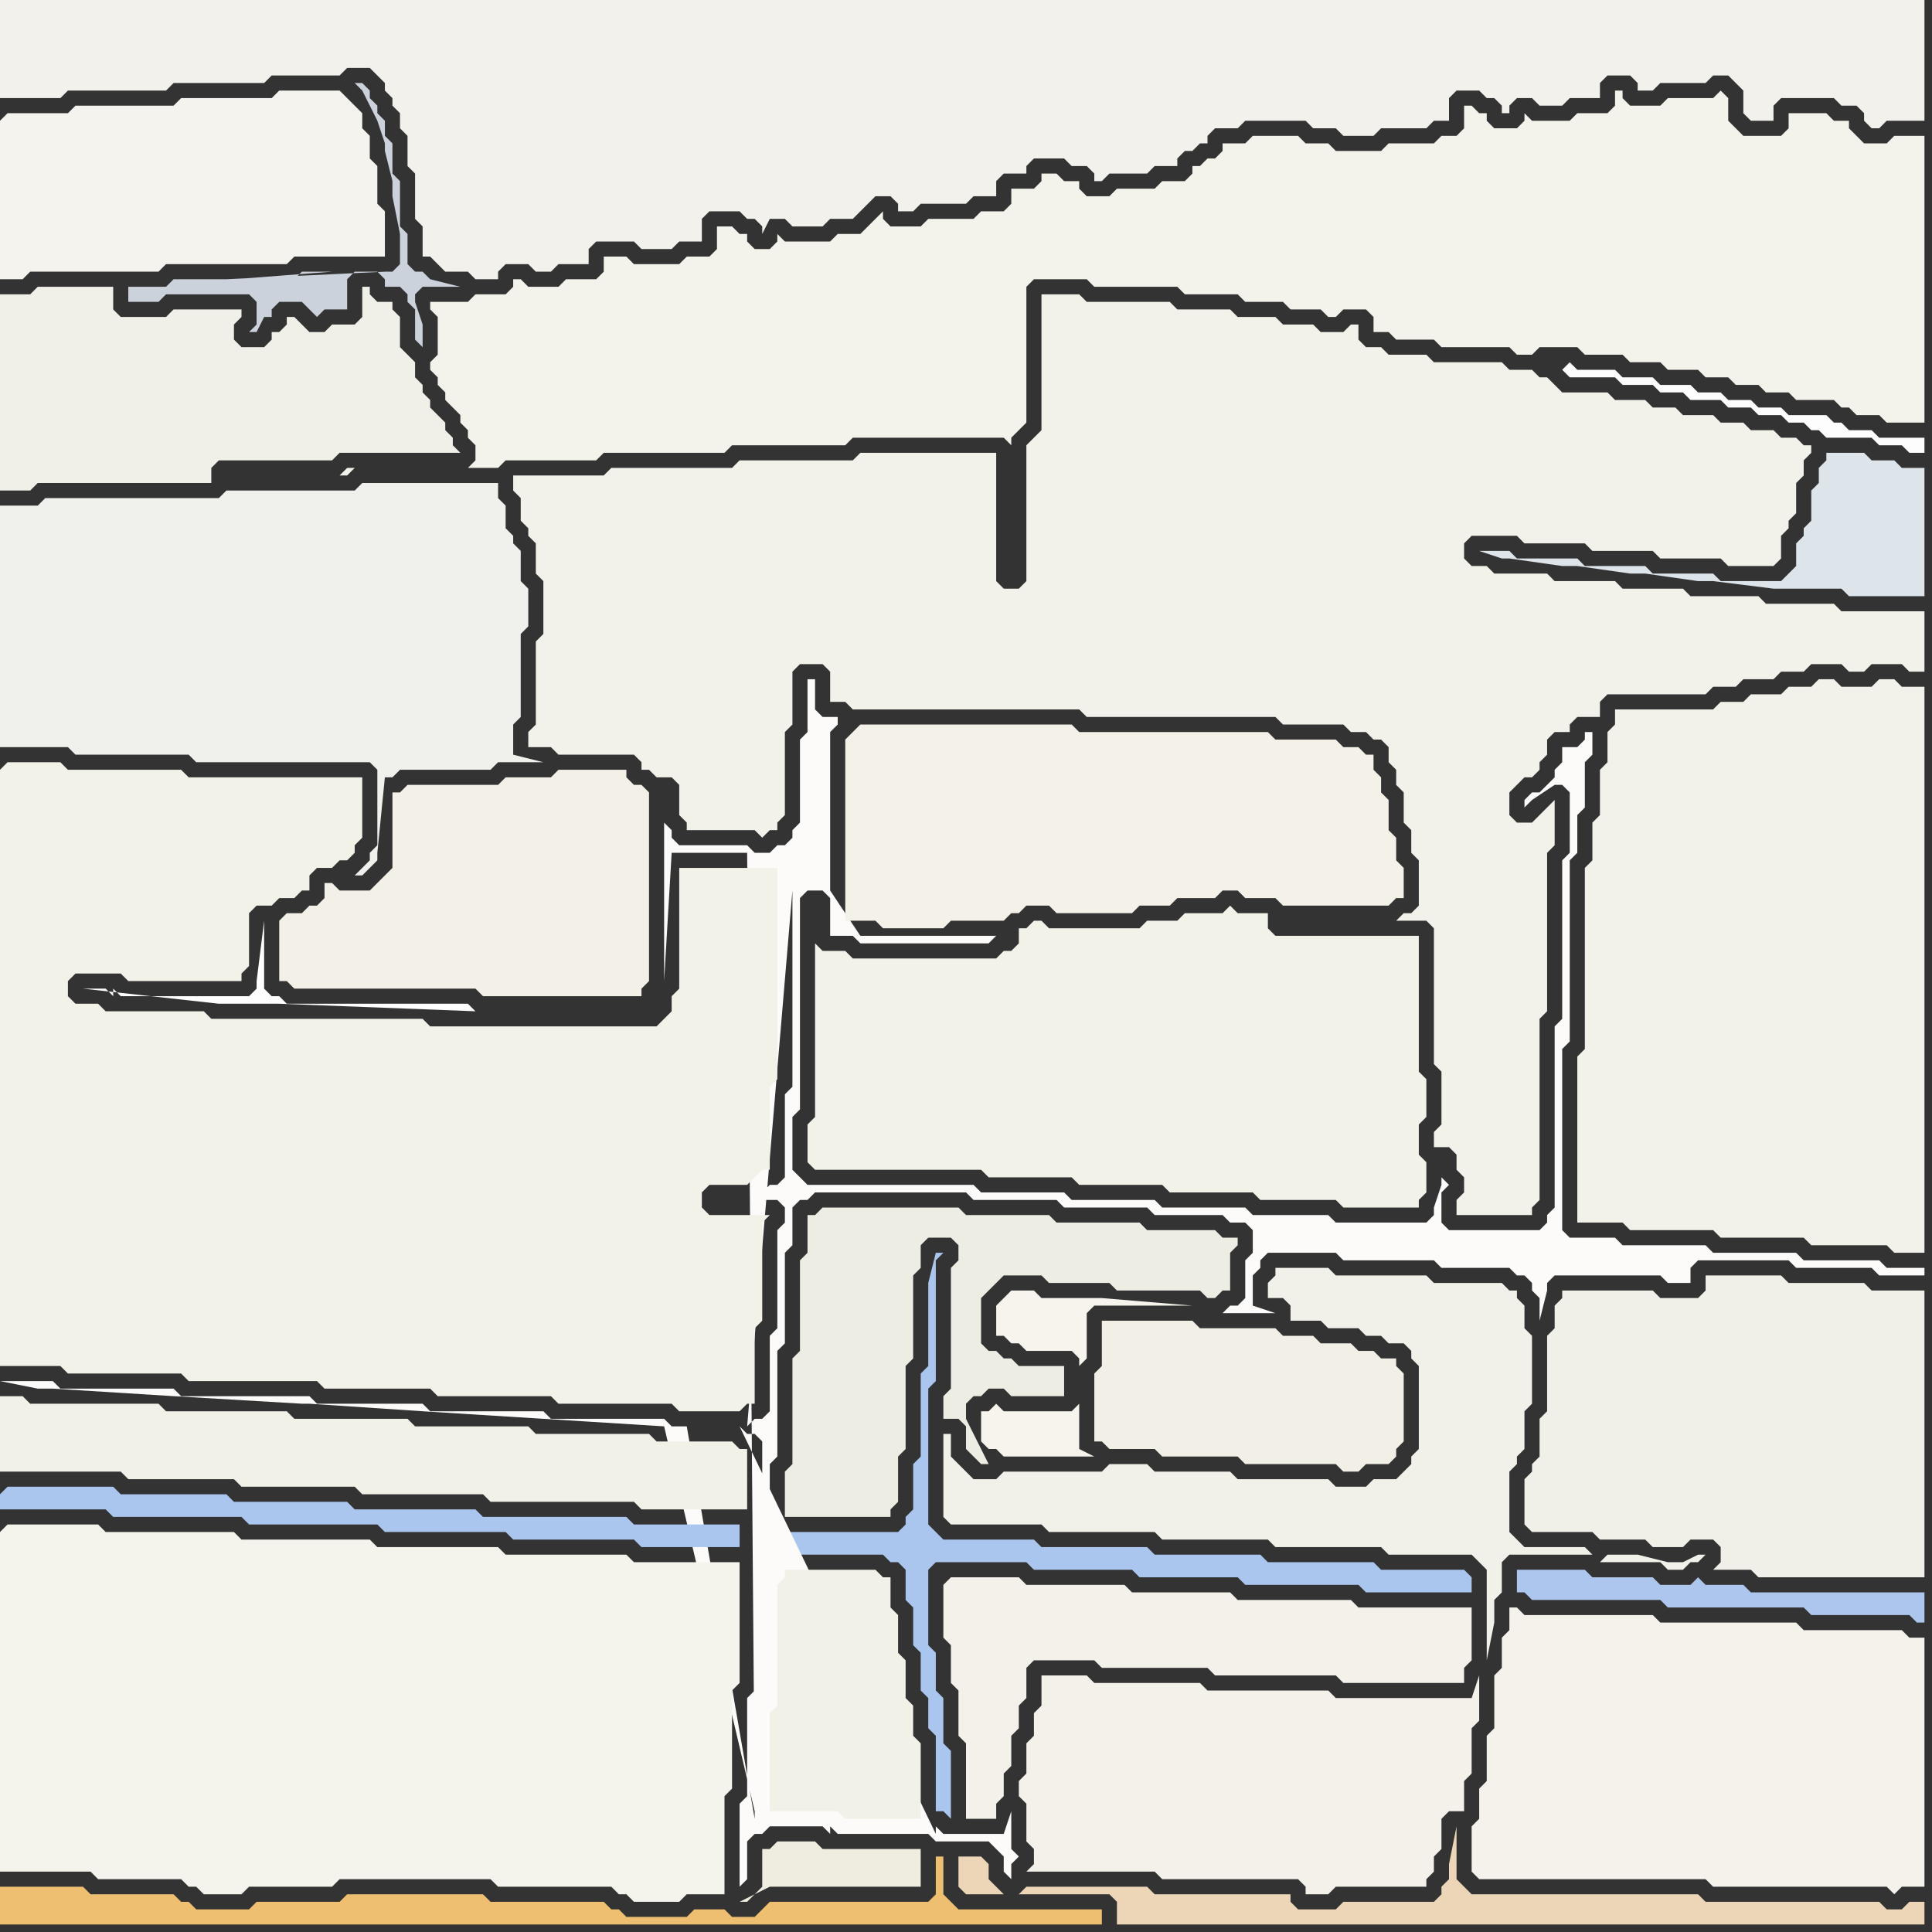 <svg width="256" height="256" xmlns="http://www.w3.org/2000/svg"><rect width="100%" height="100%" fill="#333333" stroke="none"/><script> 
var tempColor;
function hoverPath(evt){
obj = evt.target;
tempColor = obj.getAttribute("fill");
obj.setAttribute("fill","red");
//alert(tempColor);
//obj.setAttribute("stroke","red");}
function recoverPath(evt){
obj = evt.target;
obj.setAttribute("fill", tempColor);
//obj.setAttribute("stroke", tempColor);
}</script><path onmouseover="hoverPath(evt)" onmouseout="recoverPath(evt)" fill="rgb(244,243,237)" d="M  0,16l 0,21 3,0 1,-1 17,0 1,-1 16,0 1,-1 12,0 0,-6 -1,-1 0,-5 -1,-1 0,-3 -1,-1 0,-2 -1,-1 -1,-1 -1,-1 -8,0 -1,1 -12,0 -1,1 -13,0 -1,1 -8,0 -1,1Z"/>
<path onmouseover="hoverPath(evt)" onmouseout="recoverPath(evt)" fill="rgb(240,239,232)" d="M  9,64l 19,0 0,-2 1,-1 15,0 1,-1 16,0 -1,-1 0,-1 -1,-1 0,-1 -1,-1 -1,-1 0,-1 -1,-1 0,-1 -1,-1 0,-2 -1,-1 -1,-1 0,-4 -1,-1 0,-1 -2,0 -1,-1 0,-1 -1,0 0,4 -1,1 -3,0 -1,1 -2,0 -1,-1 -1,-1 -1,0 0,1 -1,1 -1,0 0,1 -1,1 -3,0 -1,-1 0,-2 1,-1 0,-1 -9,0 -1,1 -6,0 -1,-1 0,-3 -10,0 -1,1 -4,0 0,26 4,0 1,-1Z"/>
<path onmouseover="hoverPath(evt)" onmouseout="recoverPath(evt)" fill="rgb(243,242,235)" d="M  59,40l -2,0 0,1 1,1 0,5 -1,1 0,1 1,1 0,1 1,1 0,1 1,1 1,1 0,1 1,1 0,1 1,1 0,2 -1,1 4,0 1,-1 12,0 1,-1 16,0 1,-1 15,0 1,-1 20,0 1,1 0,-1 1,-1 1,-1 0,-18 1,-1 7,0 1,1 11,0 1,1 7,0 1,1 5,0 1,1 4,0 1,1 1,0 1,-1 3,0 1,1 0,2 2,0 1,1 5,0 1,1 9,0 1,1 2,0 1,-1 5,0 1,1 5,0 1,1 4,0 1,1 4,0 1,1 3,0 1,1 3,0 1,1 3,0 1,1 5,0 1,1 1,0 1,1 3,0 1,1 5,0 0,-38 -4,0 -1,1 -3,0 -1,-1 -1,-1 0,-1 -2,0 -1,-1 -5,0 0,2 -1,1 -5,0 -1,-1 -1,-1 0,-3 -1,-1 -1,1 -6,0 -1,1 -4,0 -1,-1 0,-1 -1,0 0,2 -1,1 -4,0 -1,1 -5,0 -1,-1 0,1 -1,1 -3,0 -1,-1 0,-1 -1,0 -1,-1 -1,0 0,3 -1,1 -2,0 -1,1 -6,0 -1,1 -6,0 -1,-1 -3,0 -1,-1 -6,0 -1,1 -3,0 0,1 -1,1 -1,0 -1,1 -1,0 0,1 -1,1 -3,0 -1,1 -5,0 -1,1 -3,0 -1,-1 0,-1 -2,0 -1,-1 -2,0 0,1 -1,1 -3,0 0,2 -1,1 -3,0 -1,1 -6,0 -1,1 -4,0 -1,-1 0,-1 -1,1 -1,1 -1,1 -3,0 -1,1 -6,0 -1,-1 0,1 -1,1 -2,0 -1,-1 0,-1 -1,0 -1,-1 -2,0 0,3 -1,1 -3,0 -1,1 -6,0 -1,-1 -3,0 0,2 -1,1 -4,0 -1,1 -4,0 -1,-1 -1,0 0,1 -1,1 -4,0 -1,1 -3,0 -12,22 -1,0 -1,1 1,0 1,-1 12,-22Z"/>
<path onmouseover="hoverPath(evt)" onmouseout="recoverPath(evt)" fill="rgb(171,198,238)" d="M  105,203l -1,0 0,3 13,0 1,1 1,0 1,1 0,4 1,1 0,5 1,1 0,5 1,1 0,4 1,1 0,10 1,0 1,1 0,-9 -1,-1 0,-6 -1,-1 0,-5 -1,-1 0,-10 1,-1 12,0 1,1 13,0 1,1 13,0 1,1 15,0 1,1 14,0 0,-2 -1,-1 -11,0 -1,-1 -14,0 -1,-1 -14,0 -1,-1 -14,0 -1,-1 -12,0 -1,-1 -1,-1 0,-18 1,-1 0,-16 1,-1 -1,0 -1,4 0,11 -1,1 0,11 -1,1 0,6 -1,1 0,1 -1,1Z"/>
<path onmouseover="hoverPath(evt)" onmouseout="recoverPath(evt)" fill="rgb(243,242,233)" d="M  108,128l 0,20 -1,1 0,5 1,1 22,0 1,1 11,0 1,1 11,0 1,1 11,0 1,1 10,0 1,1 10,0 0,-1 1,-1 0,-4 -1,-1 0,-4 1,-1 0,-5 -1,-1 0,-18 -19,0 -1,-1 0,-2 -4,0 -1,-1 -1,1 -5,0 -1,1 -4,0 -1,1 -12,0 -1,-1 -1,0 -1,1 -1,0 0,2 -1,1 -1,0 -1,1 -19,0 -1,-1 -3,0 -1,-1Z"/>
<path onmouseover="hoverPath(evt)" onmouseout="recoverPath(evt)" fill="rgb(241,241,234)" d="M  126,192l 0,-2 -1,0 0,11 1,1 12,0 1,1 14,0 1,1 14,0 1,1 14,0 1,1 11,0 1,1 1,1 0,12 1,-5 0,-3 1,-1 0,-4 1,-1 11,0 -1,-1 -8,0 -1,-1 -1,-1 0,-8 1,-1 0,-1 1,-1 0,-5 1,-1 0,-9 -1,-1 0,-3 -1,-1 0,-1 -1,0 -1,-1 -9,0 -1,-1 -12,0 -1,-1 -7,0 0,1 -1,1 0,2 2,0 1,1 0,2 4,0 1,1 4,0 1,1 2,0 1,1 2,0 1,1 0,1 1,1 0,11 -1,1 0,1 -1,1 -1,1 -3,0 -1,1 -4,0 -1,-1 -12,0 -1,-1 -10,0 -1,-1 -5,0 -1,1 -13,0 -1,1 -3,0 -1,-1 -1,-1 -1,-1 0,-1 86,15 8,0 1,1 2,0 1,-1 1,0 1,-1 -1,0 -2,1 -2,0 -4,-1 -4,0 -1,1 -86,-15Z"/>
<path onmouseover="hoverPath(evt)" onmouseout="recoverPath(evt)" fill="rgb(240,240,236)" d="M  0,69l 0,30 9,0 1,1 15,0 1,1 23,0 1,1 0,10 -1,1 0,1 -1,1 -1,1 1,0 1,-1 1,-1 0,-1 1,-10 1,0 1,-1 12,0 1,-1 6,0 -4,-1 0,-4 1,-1 0,-11 1,-1 0,-5 -1,-1 0,-4 -1,-1 0,-1 -1,-1 0,-3 -1,-1 0,-2 -18,0 -1,1 -17,0 -1,1 -23,0 -1,1 -5,0Z"/>
<path onmouseover="hoverPath(evt)" onmouseout="recoverPath(evt)" fill="rgb(242,241,235)" d="M  40,0l -40,0 0,13 8,0 1,-1 13,0 1,-1 12,0 1,-1 9,0 1,-1 3,0 1,1 1,1 0,1 1,1 0,1 1,1 0,2 1,1 0,4 1,1 0,6 1,1 0,4 1,0 1,1 1,1 3,0 1,1 3,0 0,-1 1,-1 3,0 1,1 2,0 1,-1 4,0 0,-2 1,-1 5,0 1,1 4,0 1,-1 3,0 0,-3 1,-1 4,0 1,1 1,0 1,1 0,1 1,-2 2,0 1,1 4,0 1,-1 3,0 1,-1 1,-1 1,-1 2,0 1,1 0,1 2,0 1,-1 6,0 1,-1 3,0 0,-2 1,-1 3,0 0,-1 1,-1 4,0 1,1 2,0 1,1 0,1 1,0 1,-1 5,0 1,-1 3,0 0,-1 1,-1 1,0 1,-1 1,0 0,-1 1,-1 3,0 1,-1 8,0 1,1 3,0 1,1 4,0 1,-1 6,0 1,-1 2,0 0,-3 1,-1 3,0 1,1 1,0 1,1 0,1 1,0 0,-1 1,-1 2,0 1,1 3,0 1,-1 4,0 0,-2 1,-1 3,0 1,1 0,1 2,0 1,-1 6,0 1,-1 2,0 1,1 1,1 0,3 1,1 3,0 0,-2 1,-1 7,0 1,1 2,0 1,1 0,1 1,1 1,0 1,-1 5,0 0,-16Z"/>
<path onmouseover="hoverPath(evt)" onmouseout="recoverPath(evt)" fill="rgb(243,242,234)" d="M  68,65l 0,0 1,1 0,3 1,1 0,1 1,1 0,4 1,1 0,7 -1,1 0,11 -1,1 0,2 3,0 1,1 10,0 1,1 0,1 1,0 1,1 2,0 1,1 0,4 1,1 0,1 9,0 1,1 1,-1 1,0 0,-1 1,-1 0,-11 1,-1 0,-7 1,-1 3,0 1,1 0,4 2,0 1,1 30,0 1,1 25,0 1,1 8,0 1,1 2,0 1,1 1,0 1,1 0,2 1,1 0,2 1,1 0,4 1,1 0,3 1,1 0,6 -1,1 -1,0 -1,1 4,0 1,1 0,18 1,1 0,7 -1,1 0,2 2,0 1,1 0,2 1,1 0,2 -1,1 0,2 10,0 0,-1 1,-1 0,-24 1,-1 0,-21 1,-1 0,-6 -1,1 0,0 -1,1 -1,1 -2,0 -1,-1 0,-3 1,-1 1,-1 1,0 1,-1 0,-1 1,-1 0,-2 1,-1 2,0 0,-1 1,-1 3,0 0,-2 1,-1 13,0 1,-1 3,0 1,-1 4,0 1,-1 3,0 1,-1 4,0 1,1 2,0 1,-1 4,0 1,1 2,0 0,-8 -11,0 -1,-1 -9,0 -1,-1 -9,0 -1,-1 -8,0 -1,-1 -8,0 -1,-1 -7,0 -1,-1 -2,0 -1,-1 0,-2 1,-1 6,0 1,1 8,0 1,1 8,0 1,1 8,0 1,1 6,0 1,-1 0,-3 1,-1 0,-1 1,-1 0,-4 1,-1 0,-2 1,-1 0,-1 -1,0 -1,-1 -2,0 -1,-1 -3,0 -1,-1 -3,0 -1,-1 -4,0 -1,-1 -3,0 -1,-1 -4,0 -1,-1 -6,0 -1,-1 -1,-1 -1,0 -1,-1 -3,0 -1,-1 -9,0 -1,-1 -5,0 -1,-1 -2,0 -1,-1 0,-2 -1,0 -1,1 -3,0 -1,-1 -4,0 -1,-1 -5,0 -1,-1 -7,0 -1,-1 -11,0 -1,-1 -5,0 0,18 -1,1 -1,1 0,18 -1,1 -2,0 -1,-1 0,-17 -18,0 -1,1 -15,0 -1,1 -16,0 -1,1 -12,0Z"/>
<path onmouseover="hoverPath(evt)" onmouseout="recoverPath(evt)" fill="rgb(252,251,250)" d="M  98,189l 0,0 1,1 1,0 1,1 0,10 -1,1 0,22 -1,1 0,13 -1,1 0,11 1,-1 0,-5 1,-1 1,0 1,-1 7,0 1,1 0,-1 1,1 12,0 1,1 7,0 1,1 1,1 0,2 1,1 0,-2 1,-1 -1,-1 0,-5 -1,3 -8,0 -1,-1 0,1 -26,-54 2,50 0,-13 1,-1 0,-16 1,-1 0,-14 1,-1 0,-14 1,-1 0,-12 1,-1 0,-5 1,-1 1,0 1,-1 20,0 1,1 11,0 1,1 11,0 1,1 9,0 1,1 2,0 1,1 0,3 -1,1 0,5 -1,1 -1,0 -1,1 7,0 -3,-1 0,-4 1,-1 0,-1 1,-1 9,0 1,1 12,0 1,1 9,0 1,1 1,0 1,1 0,1 1,1 0,3 1,-4 0,-1 1,-1 14,0 1,1 3,0 0,-2 1,-1 12,0 1,1 10,0 1,1 6,0 0,-1 -5,0 -1,-1 -10,0 -1,-1 -11,0 -1,-1 -11,0 -1,-1 -6,0 -1,-1 0,-24 1,-1 0,-24 1,-1 0,-5 1,-1 0,-6 1,-1 0,-3 -1,0 0,1 -1,1 -2,0 0,2 -1,1 0,1 -1,1 -1,1 -1,0 -1,1 0,1 1,-1 3,-2 1,0 1,1 0,8 -1,1 0,21 -1,1 0,24 -1,1 0,1 -1,1 -12,0 -1,-1 0,-4 1,-1 0,0 -1,-1 0,1 -1,3 0,1 -1,1 -12,0 -1,-1 -10,0 -1,-1 -11,0 -1,-1 -11,0 -1,-1 -11,0 -1,-1 -22,0 -1,-1 -1,-1 0,-7 1,-1 0,-28 1,-1 2,0 1,1 0,5 3,0 1,1 17,0 1,-1 -18,0 -4,-6 0,-21 1,-1 0,-1 -2,0 -1,-1 0,-4 -1,0 0,7 -1,1 0,11 -1,1 0,1 -1,1 -1,0 -1,1 -2,0 -1,-1 -9,0 -1,-1 0,-1 -1,-1 0,21 1,-17 10,0 1,126 -2,-50 7,-71 0,26 -1,1 0,11 -1,1 -1,0 -1,1 -1,1 3,0 1,1 0,2 -1,1 0,13 -1,1 0,10 -1,1 -1,0 -1,1 6,-71 -7,71 7,-72 0,0 -7,72 2,51 0,1 -9,-52 -2,0 -1,-1 -15,0 -1,-1 -15,0 -1,-1 -14,0 -1,-1 -17,0 -1,-1 -15,0 -1,-1 -7,0 5,1 2,0 16,1 17,1 1,0 15,1 16,1 16,1 12,51 -2,-51Z"/>
<path onmouseover="hoverPath(evt)" onmouseout="recoverPath(evt)" fill="rgb(242,241,232)" d="M  105,208l -1,0 0,1 -1,1 0,16 -1,1 0,13 9,0 1,1 10,0 0,-10 -1,-1 0,-4 -1,-1 0,-5 -1,-1 0,-5 -1,-1 0,-4 -1,0 -1,-1Z"/>
<path onmouseover="hoverPath(evt)" onmouseout="recoverPath(evt)" fill="rgb(239,191,113)" d="M  135,253l -8,0 -1,-1 -1,-1 0,-5 -1,0 0,5 -1,1 -21,0 -1,1 -1,1 -3,0 -1,-1 -4,0 -1,1 -8,0 -1,-1 -1,0 -1,-1 -15,0 -1,-1 -18,0 -1,1 -11,0 -1,1 -7,0 -1,-1 -1,0 -1,-1 -11,0 -1,-1 -11,0 0,5 146,0 0,-2Z"/>
<path onmouseover="hoverPath(evt)" onmouseout="recoverPath(evt)" fill="rgb(242,240,230)" d="M  146,177l 0,4 -1,1 0,9 1,0 1,1 6,0 1,1 10,0 1,1 12,0 1,1 2,0 1,-1 3,0 1,-1 0,-1 1,-1 0,-9 -1,-1 0,-1 -2,0 -1,-1 -2,0 -1,-1 -4,0 -1,-1 -4,0 -1,-1 -10,0 -1,-1 -12,0Z"/>
<path onmouseover="hoverPath(evt)" onmouseout="recoverPath(evt)" fill="rgb(253,253,253)" d="M  207,49l 0,0 1,1 6,0 1,1 4,0 1,1 3,0 1,1 4,0 1,1 3,0 1,1 3,0 1,1 2,0 1,1 1,0 1,1 6,0 1,1 3,0 1,1 2,0 0,-2 -6,0 -1,-1 -3,0 -1,-1 -1,0 -1,-1 -5,0 -1,-1 -3,0 -1,-1 -3,0 -1,-1 -3,0 -1,-1 -4,0 -1,-1 -4,0 -1,-1 -5,0 -1,-1 -1,1 -1,-1Z"/>
<path onmouseover="hoverPath(evt)" onmouseout="recoverPath(evt)" fill="rgb(243,242,233)" d="M  0,102l 0,79 8,0 1,1 15,0 1,1 17,0 1,1 14,0 1,1 15,0 1,1 15,0 1,1 8,0 1,-1 1,0 0,-10 1,-1 0,-13 1,-1 -8,0 -1,-1 0,-2 1,-1 5,0 1,-1 1,-1 1,0 0,-11 1,-1 0,-28 -13,0 0,16 -1,1 0,2 -1,1 -1,1 -30,0 -1,-1 -28,0 -1,-1 -13,0 -1,-1 -3,0 -1,-1 0,-2 1,-1 6,0 1,1 15,0 0,-1 1,-1 0,-7 1,-1 2,0 1,-1 2,0 1,-1 1,0 0,-2 1,-1 2,0 1,-1 1,0 1,-1 0,-1 1,-1 0,-8 -23,0 -1,-1 -15,0 -1,-1 -7,0 -1,1Z"/>
<path onmouseover="hoverPath(evt)" onmouseout="recoverPath(evt)" fill="rgb(171,198,238)" d="M  0,198l 0,2 14,0 1,1 17,0 1,1 17,0 1,1 16,0 1,1 16,0 1,1 13,0 0,-3 -14,0 -1,-1 -19,0 -1,-1 -16,0 -1,-1 -15,0 -1,-1 -14,0 -1,-1 -14,0 -1,1Z"/>
<path onmouseover="hoverPath(evt)" onmouseout="recoverPath(evt)" fill="rgb(203,210,219)" d="M  30,37l -7,0 -1,1 -5,0 0,2 4,0 1,-1 11,0 1,1 0,3 -1,1 1,0 1,-2 1,0 0,-1 1,-1 3,0 1,1 1,1 1,-1 3,0 0,-4 1,-1 3,0 1,1 0,1 2,0 1,1 0,1 1,1 0,4 1,1 0,-3 -1,-3 0,-1 1,-1 5,0 -4,-1 0,0 -1,-1 -1,0 -1,-1 0,-4 -1,-1 0,-6 -1,-1 0,-4 -1,-1 0,-2 -1,-1 0,-1 -1,-1 0,-1 -1,-1 -1,0 1,1 2,4 1,3 0,1 1,4 0,2 1,5 0,4 -1,1 -1,0 -21,1 9,0 1,-1 4,0 -13,1Z"/>
<path onmouseover="hoverPath(evt)" onmouseout="recoverPath(evt)" fill="rgb(242,240,231)" d="M  40,121l -2,0 -1,1 0,8 1,0 1,1 24,0 1,1 21,0 0,-1 1,-1 0,-25 -1,-1 -1,0 -1,-1 0,-1 -9,0 -1,1 -6,0 -1,1 -12,0 -1,1 -1,0 0,10 -1,1 -1,1 -1,1 -4,0 -1,-1 -1,0 0,2 -1,1 -1,0 -1,1Z"/>
<path onmouseover="hoverPath(evt)" onmouseout="recoverPath(evt)" fill="rgb(254,254,254)" d="M  63,134l 0,0 -1,-1 -24,0 -1,-1 -1,0 -1,-1 0,-9 -1,8 0,1 -1,1 -17,0 -1,-1 0,1 -1,-1 -3,0 18,2 8,0 26,1Z"/>
<path onmouseover="hoverPath(evt)" onmouseout="recoverPath(evt)" fill="rgb(238,237,228)" d="M  108,161l -1,0 0,5 -1,1 0,12 -1,1 0,14 -1,1 0,6 14,0 0,-1 1,-1 0,-6 1,-1 0,-11 1,-1 0,-11 1,-1 0,-3 1,-1 3,0 1,1 0,2 -1,1 0,16 -1,1 0,3 2,0 1,1 0,3 1,1 1,1 1,0 -3,-6 0,-2 1,-1 1,0 1,-1 2,0 1,1 7,0 0,-4 -6,0 -1,-1 -1,0 -1,-1 -1,0 -1,-1 0,-6 1,-1 1,-1 1,-1 5,0 1,1 8,0 1,1 11,0 1,1 1,0 1,-1 1,0 0,-5 1,-1 0,-1 -2,0 -1,-1 -9,0 -1,-1 -11,0 -1,-1 -11,0 -1,-1 -18,0 -1,1Z"/>
<path onmouseover="hoverPath(evt)" onmouseout="recoverPath(evt)" fill="rgb(243,241,232)" d="M  113,97l 0,0 -1,1 0,24 4,0 1,1 8,0 1,-1 7,0 1,-1 1,0 1,-1 3,0 1,1 10,0 1,-1 4,0 1,-1 5,0 1,-1 2,0 1,1 4,0 1,1 14,0 1,-1 1,0 0,-4 -1,-1 0,-3 -1,-1 0,-4 -1,-1 0,-2 -1,-1 0,-2 -1,0 -1,-1 -2,0 -1,-1 -8,0 -1,-1 -25,0 -1,-1 -28,0 -1,1Z"/>
<path onmouseover="hoverPath(evt)" onmouseout="recoverPath(evt)" fill="rgb(243,241,233)" d="M  125,210l 0,7 1,1 0,5 1,1 0,6 1,1 0,10 4,0 0,-2 1,-1 0,-3 1,-1 0,-4 1,-1 0,-3 1,-1 0,-4 1,-1 8,0 1,1 14,0 1,1 16,0 1,1 16,0 0,-2 1,-1 0,-7 -15,0 -1,-1 -15,0 -1,-1 -13,0 -1,-1 -13,0 -1,-1 -9,0 -1,1Z"/>
<path onmouseover="hoverPath(evt)" onmouseout="recoverPath(evt)" fill="rgb(173,198,237)" d="M  201,210l 0,1 1,0 1,1 17,0 1,1 18,0 1,1 13,0 1,1 1,0 0,-4 -23,0 -1,-1 -5,0 -1,-1 -1,1 -4,0 -1,-1 -8,0 -1,-1 -9,0Z"/>
<path onmouseover="hoverPath(evt)" onmouseout="recoverPath(evt)" fill="rgb(240,240,233)" d="M  206,174l 0,2 -1,1 0,10 -1,1 0,5 -1,1 0,1 -1,1 0,6 1,1 8,0 1,1 6,0 1,1 4,0 1,-1 3,0 1,1 0,2 -1,1 5,0 1,1 22,0 0,-38 -7,0 -1,-1 -10,0 -1,-1 -10,0 0,2 -1,1 -5,0 -1,-1 -12,0 0,1 -1,1Z"/>
<path onmouseover="hoverPath(evt)" onmouseout="recoverPath(evt)" fill="rgb(221,229,235)" d="M  243,60l -1,0 0,1 -1,1 0,2 -1,1 0,4 -1,1 0,1 -1,1 0,3 -1,1 -1,1 -8,0 -1,-1 -8,0 -1,-1 -8,0 -1,-1 -8,0 -1,-1 -4,0 3,1 1,0 7,1 2,0 7,1 2,0 7,1 2,0 8,1 9,0 1,1 10,0 0,-17 -3,0 -1,-1 -3,0 -1,-1Z"/>
<path onmouseover="hoverPath(evt)" onmouseout="recoverPath(evt)" fill="rgb(242,241,232)" d="M  0,187l 0,8 16,0 1,1 14,0 1,1 15,0 1,1 16,0 1,1 19,0 1,1 14,0 0,-8 -1,0 -1,-1 -10,0 -1,-1 -15,0 -1,-1 -15,0 -1,-1 -15,0 -1,-1 -16,0 -1,-1 -17,0 -1,-1 -3,0Z"/>
<path onmouseover="hoverPath(evt)" onmouseout="recoverPath(evt)" fill="rgb(244,243,236)" d="M  0,203l 0,45 12,0 1,1 11,0 1,1 1,0 1,1 5,0 1,-1 11,0 1,-1 20,0 1,1 15,0 1,1 1,0 1,1 6,0 1,-1 5,0 0,-13 1,-1 0,-13 1,-1 0,-16 -14,0 -1,-1 -16,0 -1,-1 -16,0 -1,-1 -17,0 -1,-1 -17,0 -1,-1 -12,0 -1,1Z"/>
<path onmouseover="hoverPath(evt)" onmouseout="recoverPath(evt)" fill="rgb(239,236,224)" d="M  101,247l 0,3 -1,1 -1,1 -1,0 4,-2 20,0 0,-5 -13,0 -1,-1 -5,0 -1,1 -1,0Z"/>
<path onmouseover="hoverPath(evt)" onmouseout="recoverPath(evt)" fill="rgb(243,241,233)" d="M  138,226l 0,0 -1,1 0,3 -1,1 0,4 -1,1 0,2 1,1 0,5 1,1 0,2 -1,1 17,0 1,1 18,0 1,1 0,1 3,0 1,-1 12,0 0,-1 1,-1 0,-2 1,-1 0,-4 1,-1 2,0 0,-4 1,-1 0,-6 1,-1 0,-6 -1,3 -18,0 -1,-1 -16,0 -1,-1 -14,0 -1,-1 -6,0Z"/>
<path onmouseover="hoverPath(evt)" onmouseout="recoverPath(evt)" fill="rgb(246,244,237)" d="M  143,181l 0,0 1,-1 0,-6 1,-1 13,0 -12,-1 -8,0 -1,-1 -3,0 -1,1 0,0 -1,1 0,4 1,0 1,1 1,0 1,1 6,0 1,1 0,6 -1,1 -9,0 -1,-1 -1,1 -1,0 0,4 1,1 1,0 1,1 12,0 -2,-1Z"/>
<path onmouseover="hoverPath(evt)" onmouseout="recoverPath(evt)" fill="rgb(244,242,235)" d="M  202,214l 0,0 -1,-1 -1,0 0,3 -1,1 0,4 -1,1 0,7 -1,1 0,6 -1,1 0,4 -1,1 0,6 1,1 30,0 1,1 23,0 1,1 1,-1 3,0 0,-33 -2,0 -1,-1 -13,0 -1,-1 -18,0 -1,-1Z"/>
<path onmouseover="hoverPath(evt)" onmouseout="recoverPath(evt)" fill="rgb(237,214,184)" d="M  204,251l -9,0 -1,-1 -1,-1 0,-7 -1,5 0,2 -1,1 0,1 -1,1 -12,0 -1,1 -5,0 -1,-1 0,-1 -18,0 -1,-1 -16,0 -1,1 -2,0 -1,-1 -1,-1 0,-2 -1,-1 -3,0 0,4 1,1 19,0 1,1 0,3 107,0 0,-3 -2,0 -1,1 -2,0 -1,-1 -23,0 -1,-1Z"/>
<path onmouseover="hoverPath(evt)" onmouseout="recoverPath(evt)" fill="rgb(243,242,234)" d="M  213,99l 0,2 -1,1 0,6 -1,1 0,5 -1,1 0,24 -1,1 0,22 6,0 1,1 11,0 1,1 11,0 1,1 10,0 1,1 4,0 0,-75 -3,0 -1,-1 -2,0 -1,1 -4,0 -1,-1 -2,0 -1,1 -3,0 -1,1 -4,0 -1,1 -3,0 -1,1 -13,0 0,2 -1,1Z"/>
</svg>